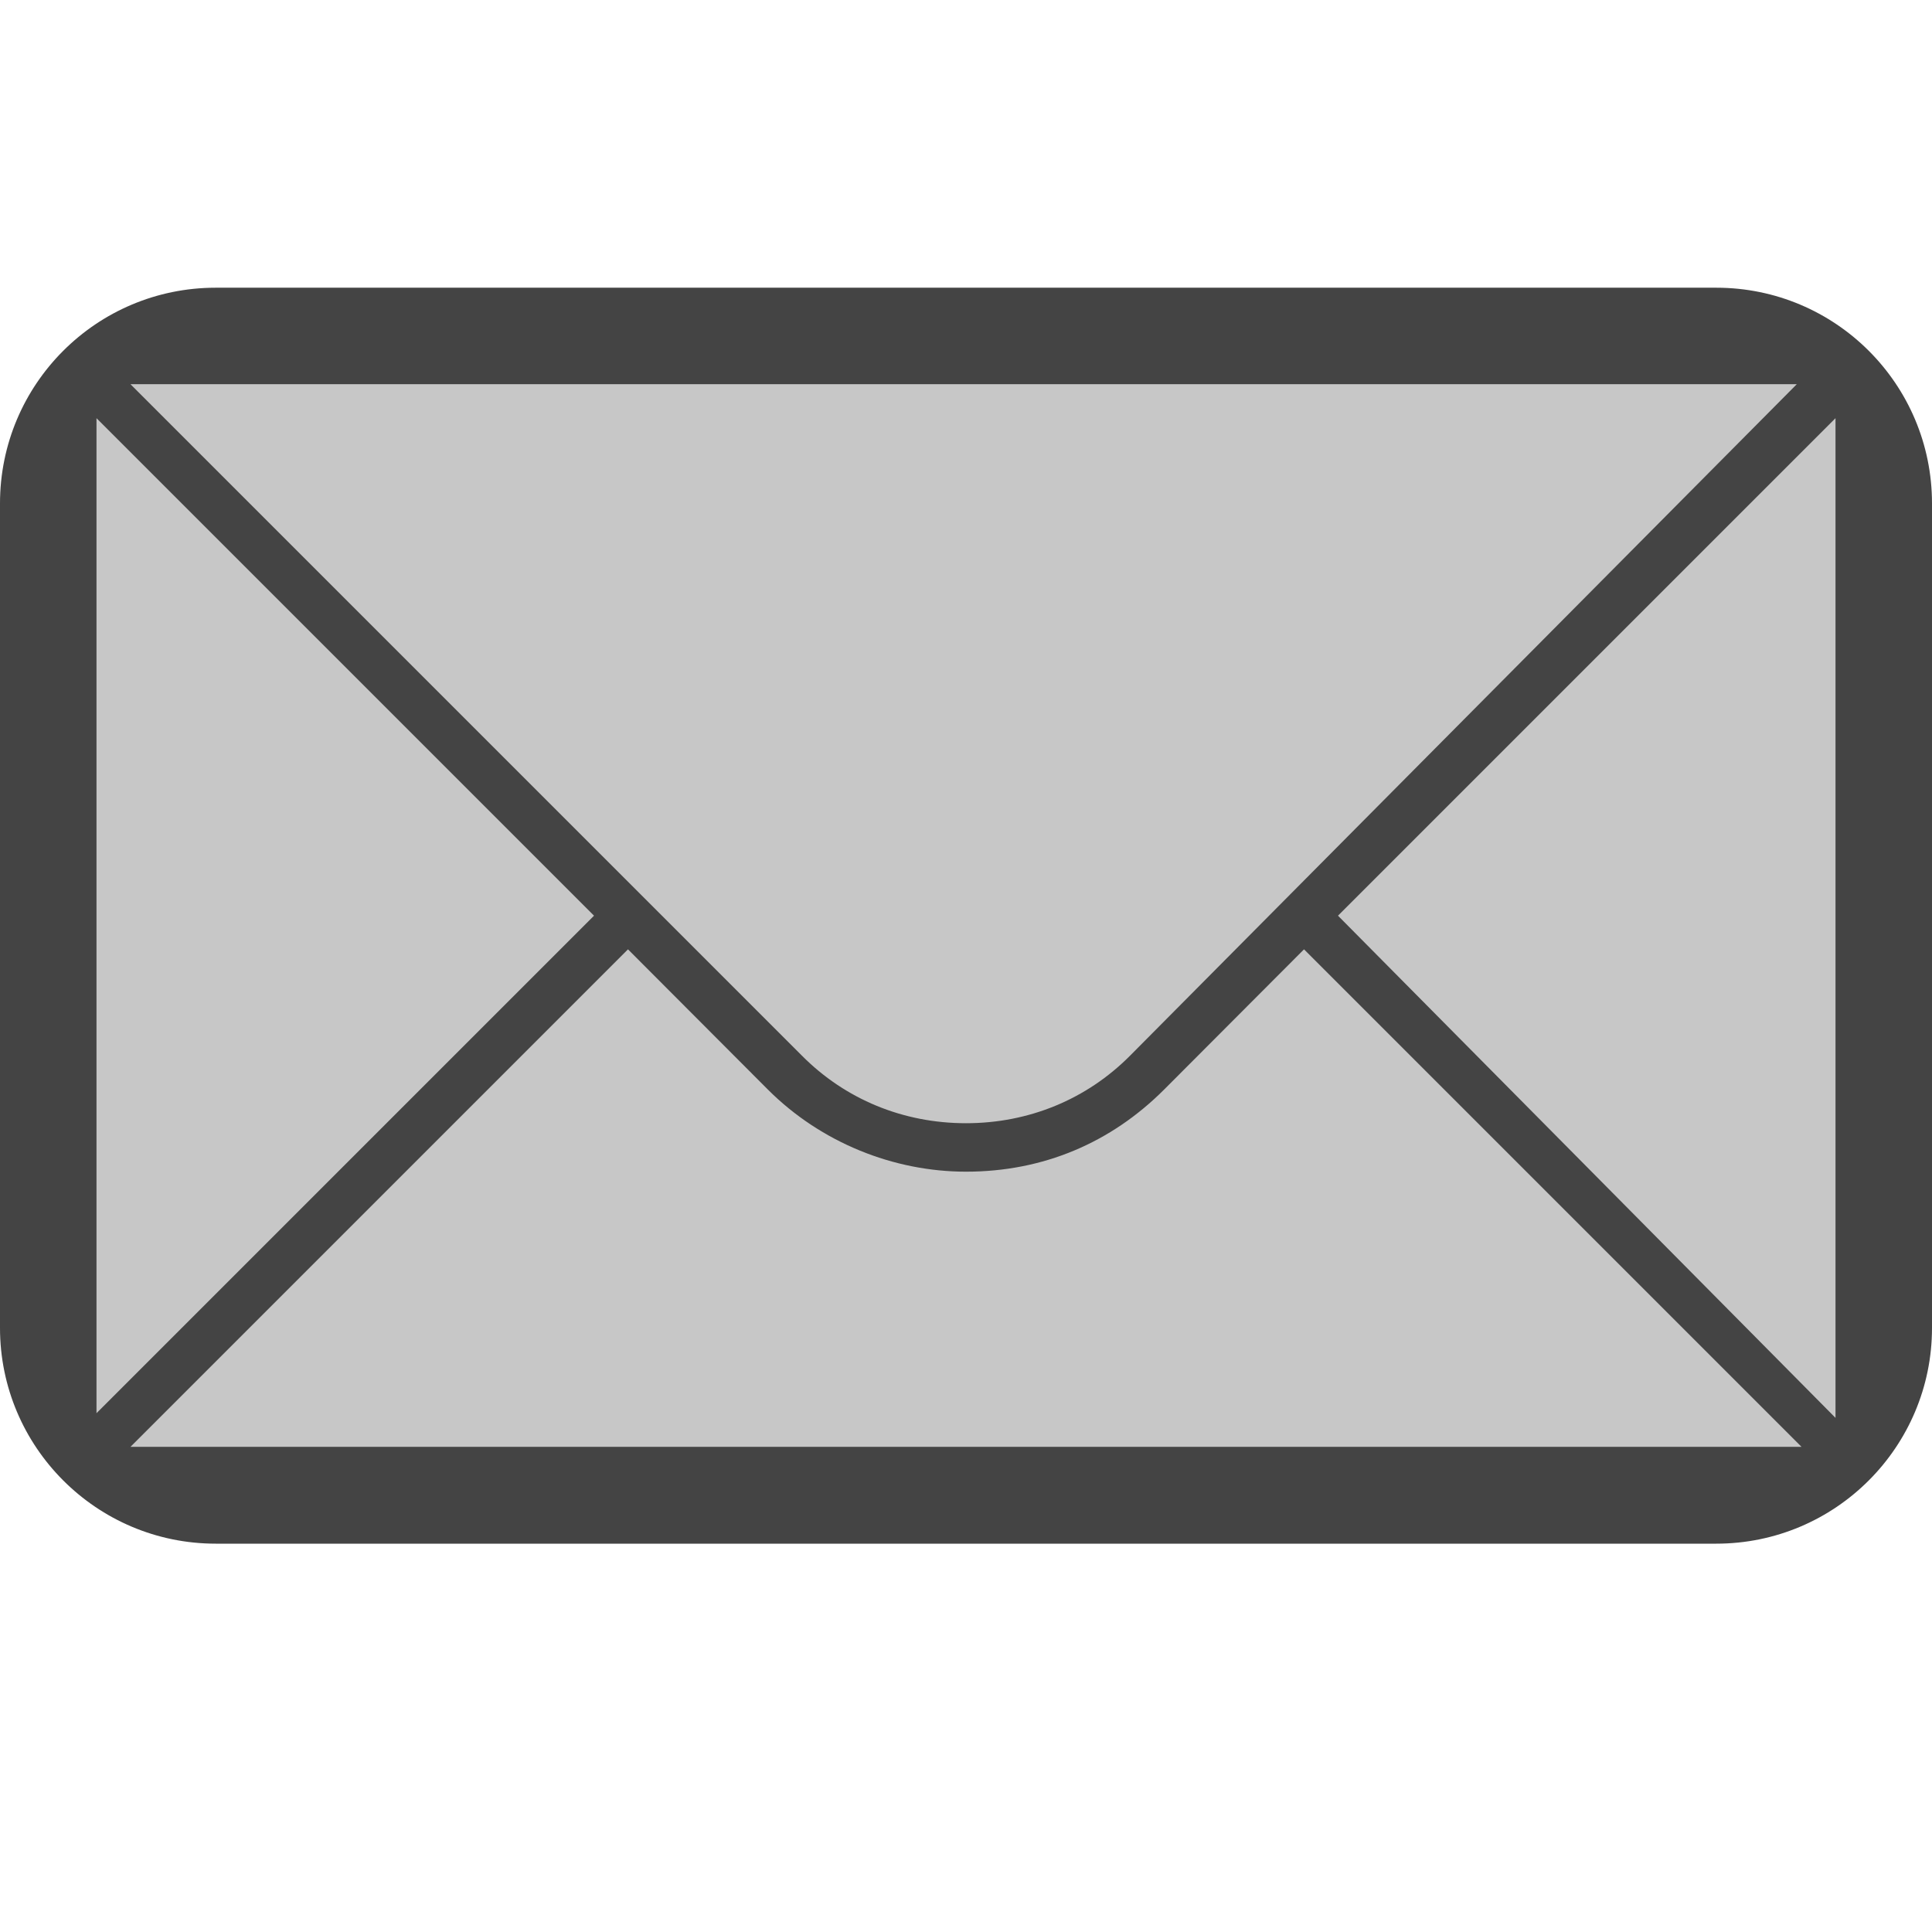 
<svg xmlns="http://www.w3.org/2000/svg" xmlns:xlink="http://www.w3.org/1999/xlink" width="24px" height="24px" viewBox="0 0 24 24" version="1.1">
<defs>
<filter id="alpha" filterUnits="objectBoundingBox" x="0%" y="0%" width="100%" height="100%">
  <feColorMatrix type="matrix" in="SourceGraphic" values="0 0 0 0 1 0 0 0 0 1 0 0 0 0 1 0 0 0 1 0"/>
</filter>
<mask id="mask0">
  <g filter="url(#alpha)">
<rect x="0" y="0" width="24" height="24" style="fill:rgb(0%,0%,0%);fill-opacity:0.3;stroke:none;"/>
  </g>
</mask>
<clipPath id="clip1">
  <rect x="0" y="0" width="24" height="24"/>
</clipPath>
<g id="surface5" clip-path="url(#clip1)">
<path style=" stroke:none;fill-rule:nonzero;fill:rgb(26.667%,26.667%,26.667%);fill-opacity:1;" d="M 1.199 4.773 L 22.801 4.773 L 22.801 18.23 L 1.199 18.23 Z M 1.199 4.773 "/>
</g>
</defs>
<g id="surface1">
<use xlink:href="#surface5" mask="url(#mask0)"/>
<path style=" stroke:none;fill-rule:nonzero;fill:rgb(26.667%,26.667%,26.667%);fill-opacity:1;" d="M 2.68 3.574 C 1.199 3.574 0 4.773 0 6.254 L 0 16.496 C 0 17.973 1.199 19.176 2.68 19.176 L 21.32 19.176 C 22.801 19.176 24 17.973 24 16.496 L 24 6.254 C 24 4.773 22.801 3.574 21.32 3.574 Z M 14.039 13.113 C 13.5 13.656 12.781 13.953 12 13.953 C 11.219 13.953 10.5 13.656 9.961 13.113 L 1.621 4.773 L 22.32 4.773 Z M 7.379 11.375 L 1.199 17.555 L 1.199 5.195 Z M 7.801 11.793 L 9.539 13.535 C 10.199 14.195 11.102 14.555 12 14.555 C 12.961 14.555 13.801 14.195 14.461 13.535 L 16.199 11.793 L 22.379 17.973 L 1.621 17.973 Z M 16.621 11.375 L 22.801 5.195 L 22.801 17.613 Z M 16.621 11.375 "/>
</g>
</svg>

